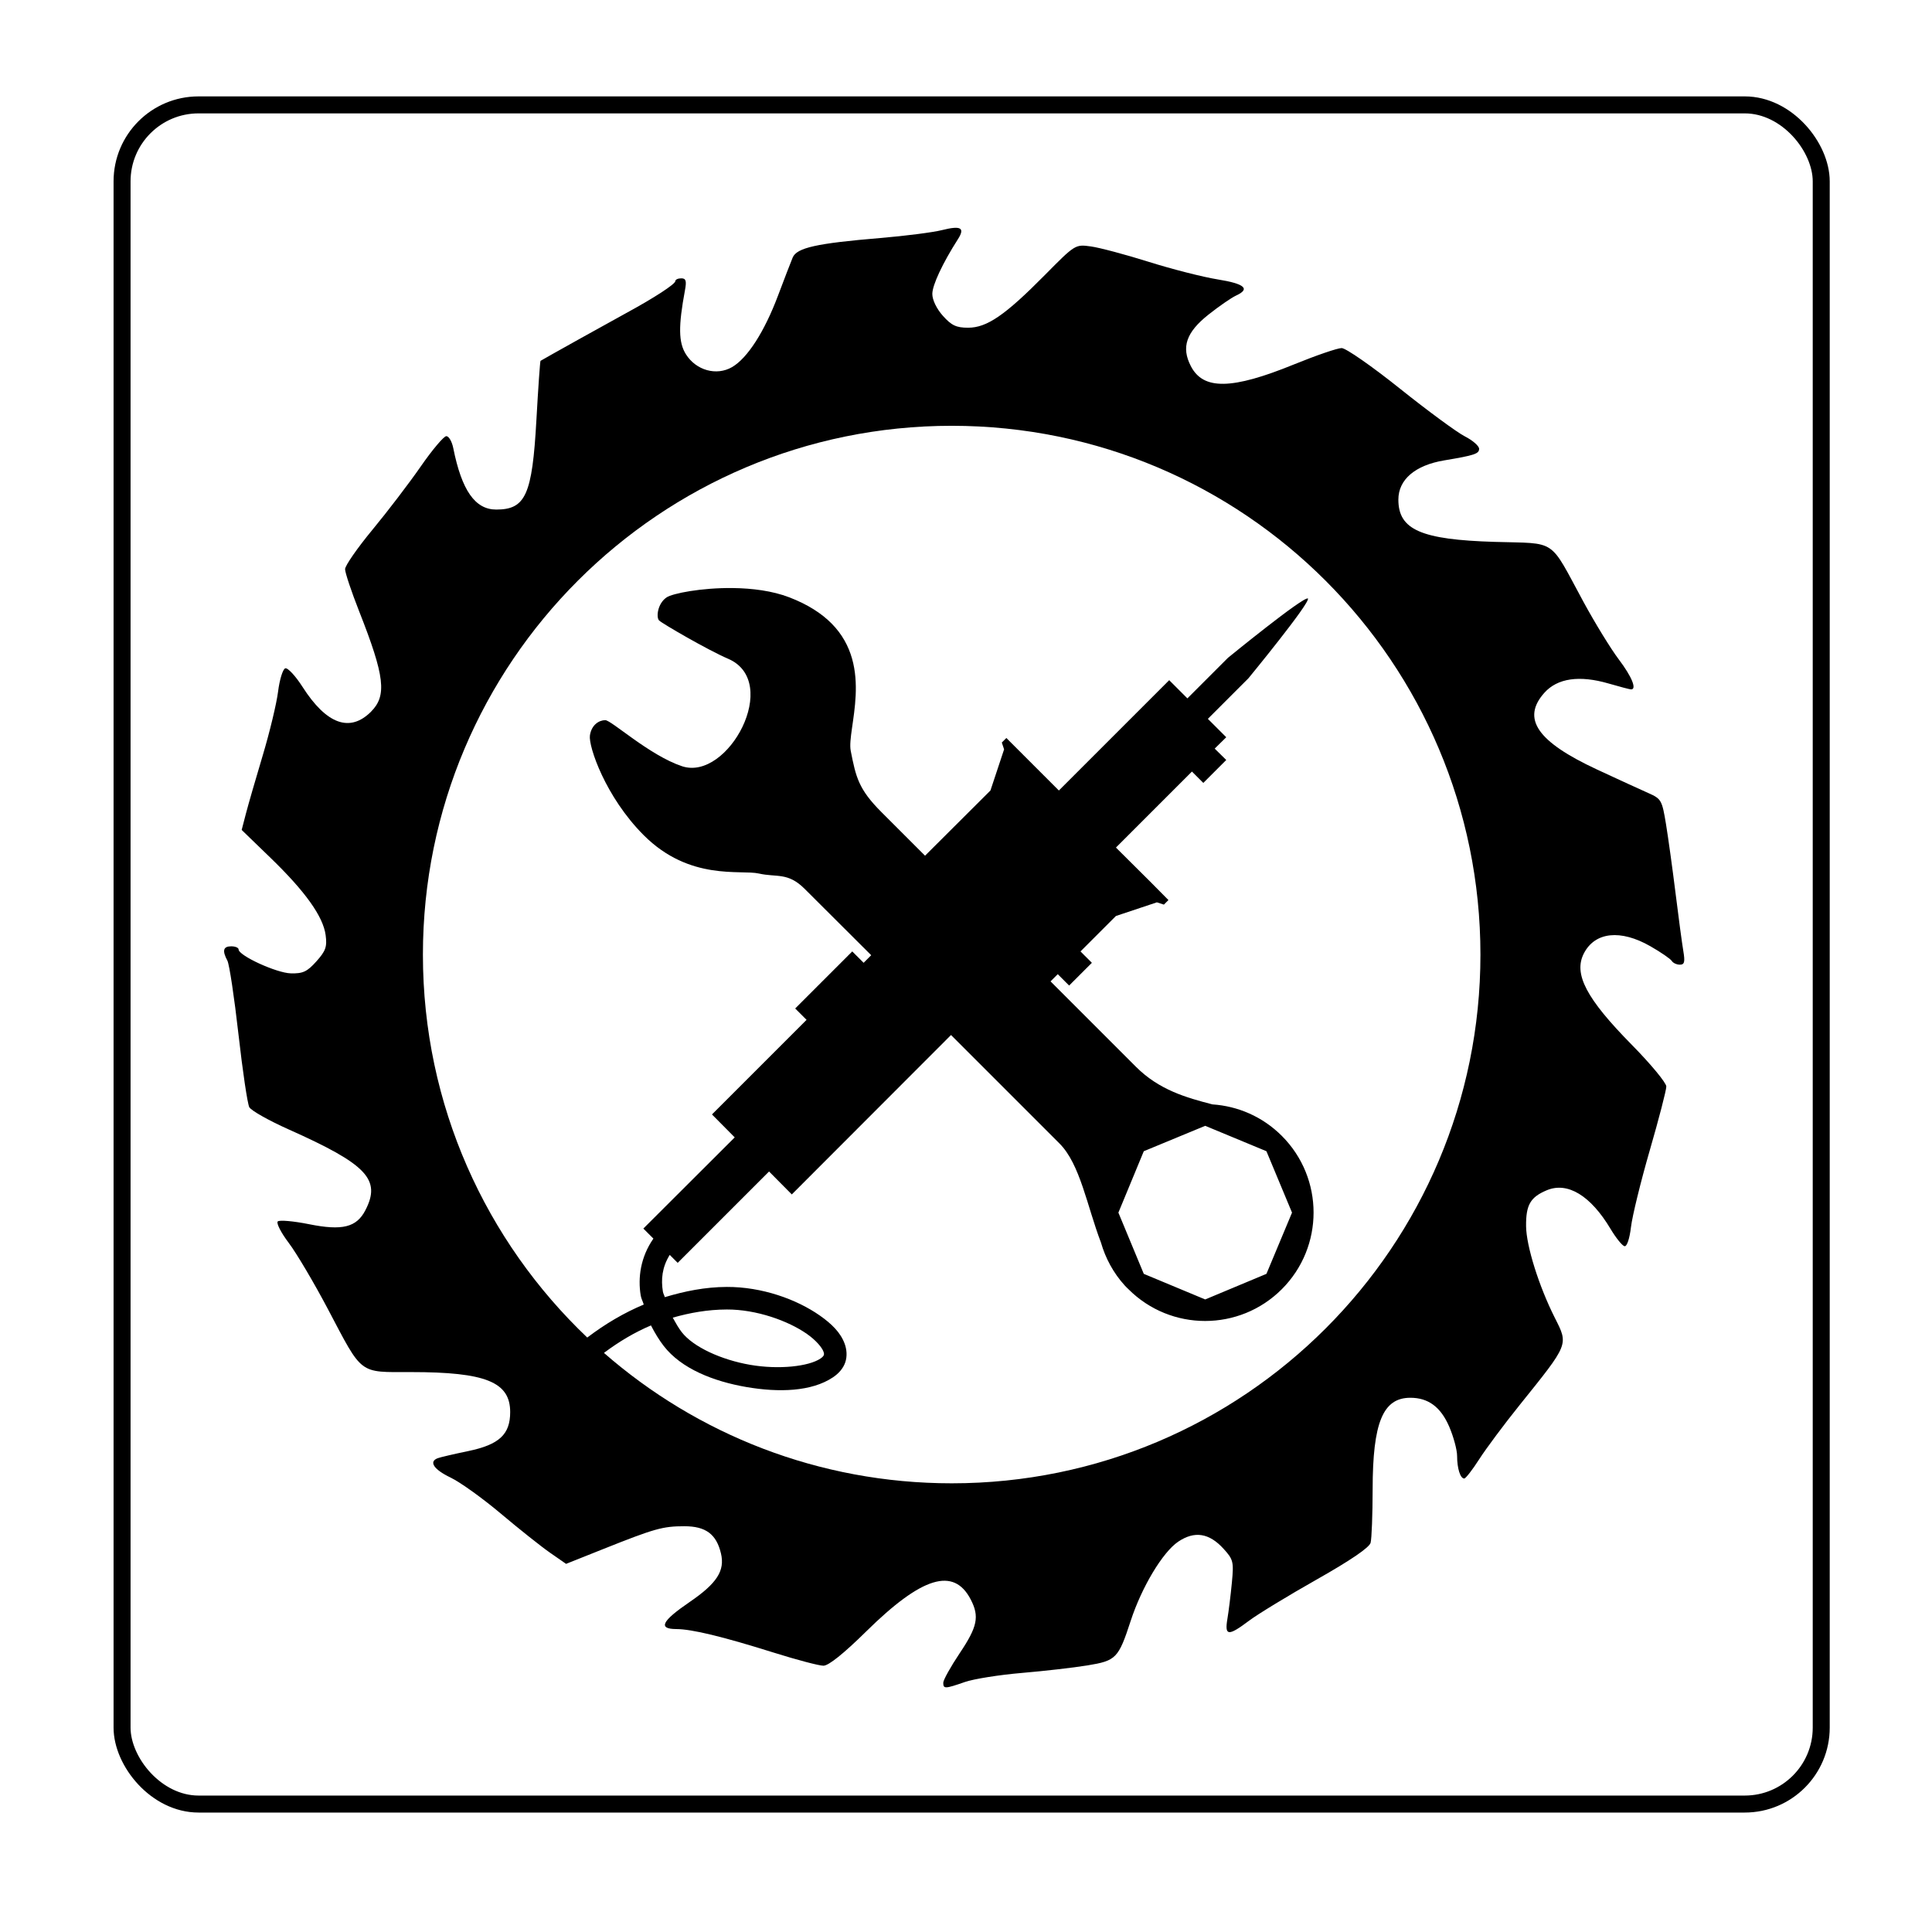 <?xml version="1.0" encoding="UTF-8" standalone="no"?>
<!-- Created with Inkscape (http://www.inkscape.org/) -->

<svg
   xmlns:dc="http://purl.org/dc/elements/1.1/"
   xmlns:cc="http://creativecommons.org/ns#"
   xmlns:rdf="http://www.w3.org/1999/02/22-rdf-syntax-ns#"
   xmlns:svg="http://www.w3.org/2000/svg"
   xmlns="http://www.w3.org/2000/svg"
   version="1.1"
   width="400"
   height="400"
   id="svg4374">
  <defs
     id="defs4378" />
  <rect
     width="351.794"
     height="351.794"
     ry="15.831"
     x="25.272"
     y="21.716"
     id="master-tile-1"
     style="fill:none;stroke:#000000;stroke-width:3.518;stroke-linejoin:round;stroke-miterlimit:4;stroke-opacity:1;stroke-dasharray:none" />
  <path
     d="m 195.295,348.388 c 0,-0.572 1.539,-3.334 3.42,-6.139 3.657,-5.453 4.089,-7.561 2.272,-11.075 -3.511,-6.79 -10.098,-4.786 -21.637,6.585 -4.66,4.593 -7.799,7.108 -8.87,7.108 -0.911,0 -5.532,-1.218 -10.268,-2.706 -10.582,-3.326 -16.957,-4.867 -20.199,-4.881 -3.828,-0.017 -3.024,-1.644 2.768,-5.601 5.653,-3.862 7.336,-6.474 6.485,-10.061 -0.945,-3.984 -3.153,-5.626 -7.562,-5.626 -4.486,0 -6.133,0.462 -16.802,4.718 l -7.703,3.072 -3.316,-2.303 c -1.824,-1.267 -6.393,-4.899 -10.155,-8.07 -3.761,-3.172 -8.449,-6.538 -10.417,-7.481 -3.501,-1.677 -4.588,-3.302 -2.691,-4.022 0.522,-0.198 3.344,-0.857 6.269,-1.463 6.465,-1.341 8.739,-3.444 8.739,-8.085 0,-6.234 -5.077,-8.282 -20.525,-8.282 -10.913,0 -9.953,0.727 -17.21,-13.037 -2.859,-5.423 -6.508,-11.589 -8.107,-13.703 -1.6,-2.114 -2.625,-4.115 -2.28,-4.448 0.346,-0.333 3.27,-0.075 6.497,0.574 6.867,1.38 9.815,0.649 11.645,-2.891 3.295,-6.371 0.326,-9.5 -15.871,-16.731 -4.112,-1.836 -7.784,-3.906 -8.16,-4.601 -0.376,-0.695 -1.388,-7.5 -2.247,-15.123 -0.86,-7.622 -1.889,-14.468 -2.288,-15.214 -1.112,-2.078 -0.873,-2.975 0.795,-2.975 0.836,0 1.52,0.288 1.52,0.639 0,1.285 7.838,4.881 10.807,4.959 2.517,0.066 3.394,-0.345 5.308,-2.487 1.93,-2.16 2.232,-3.021 1.909,-5.434 -0.517,-3.852 -4.209,-9.027 -11.41,-15.994 l -5.973,-5.778 0.868,-3.341 c 0.477,-1.837 2.047,-7.273 3.488,-12.079 1.441,-4.806 2.873,-10.762 3.181,-13.235 0.308,-2.473 0.977,-4.635 1.485,-4.804 0.508,-0.169 2.122,1.565 3.585,3.853 4.949,7.737 9.8,9.492 14.166,5.127 3.329,-3.329 2.857,-7.327 -2.449,-20.781 -1.611,-4.083 -2.923,-8.016 -2.917,-8.739 0.005,-0.723 2.556,-4.392 5.667,-8.154 3.111,-3.761 7.613,-9.66 10.004,-13.108 2.392,-3.448 4.773,-6.269 5.291,-6.269 0.518,0 1.165,1.111 1.436,2.47 1.754,8.773 4.519,12.728 8.898,12.728 6.084,0 7.45,-3.041 8.314,-18.522 0.373,-6.684 0.758,-12.205 0.855,-12.268 0.513,-0.334 14.393,-8.074 17.654,-9.844 5.853,-3.177 10.256,-6.04 10.257,-6.669 7.5e-4,-0.313 0.553,-0.57 1.227,-0.57 0.971,0 1.13,0.514 0.766,2.47 -1.39,7.467 -1.339,10.812 0.199,13.252 2.111,3.347 6.328,4.52 9.549,2.658 3.176,-1.837 6.698,-7.31 9.509,-14.777 1.296,-3.444 2.667,-7.003 3.047,-7.908 0.85,-2.029 4.934,-2.939 18.138,-4.042 5.158,-0.431 10.899,-1.167 12.757,-1.635 3.927,-0.989 4.826,-0.49 3.333,1.849 -3.192,4.999 -5.306,9.512 -5.318,11.352 -0.008,1.233 0.881,3.079 2.188,4.542 1.783,1.996 2.776,2.464 5.219,2.464 3.897,0 7.671,-2.59 15.884,-10.899 6.298,-6.371 6.302,-6.374 9.545,-5.93 1.784,0.245 7.177,1.681 11.983,3.193 4.806,1.511 11.218,3.145 14.248,3.631 5.632,0.903 6.838,1.969 3.799,3.359 -0.94,0.43 -3.489,2.19 -5.663,3.91 -4.644,3.675 -5.707,6.765 -3.677,10.69 2.578,4.986 8.488,4.887 21.359,-0.358 4.564,-1.86 9.002,-3.382 9.864,-3.382 0.862,0 6.283,3.772 12.048,8.381 5.765,4.61 11.816,9.062 13.447,9.894 1.631,0.832 2.965,1.992 2.965,2.577 0,1.037 -0.952,1.354 -7.219,2.4 -6.029,1.007 -9.499,3.974 -9.499,8.122 0,6.242 4.686,8.297 19.963,8.753 13.049,0.39 11.136,-0.899 18.321,12.347 2.393,4.412 5.7,9.804 7.35,11.984 2.694,3.559 3.781,6.211 2.546,6.211 -0.249,0 -2.351,-0.552 -4.671,-1.226 -6.029,-1.753 -10.584,-1.093 -13.279,1.923 -4.78,5.349 -1.509,10.119 10.891,15.887 4.34,2.018 9.139,4.22 10.663,4.892 2.639,1.164 2.812,1.471 3.621,6.401 0.467,2.848 1.357,9.282 1.978,14.297 0.62,5.015 1.344,10.401 1.608,11.968 0.385,2.288 0.244,2.85 -0.715,2.85 -0.657,0 -1.41,-0.349 -1.674,-0.776 -0.264,-0.427 -2.25,-1.791 -4.414,-3.032 -6.181,-3.545 -11.48,-2.983 -13.778,1.461 -2.198,4.251 0.476,9.356 9.923,18.942 3.927,3.985 7.14,7.868 7.14,8.63 0,0.762 -1.537,6.691 -3.415,13.177 -1.878,6.486 -3.633,13.649 -3.9,15.918 -0.283,2.404 -0.839,4.061 -1.334,3.969 -0.467,-0.086 -1.77,-1.698 -2.896,-3.582 -4.133,-6.918 -8.907,-9.809 -13.212,-7.999 -3.397,1.429 -4.323,3.039 -4.277,7.443 0.043,4.095 2.655,12.42 5.952,18.964 2.837,5.631 2.973,5.293 -7.3,18.073 -3.192,3.97 -6.952,9.014 -8.356,11.208 -1.404,2.194 -2.8,3.989 -3.103,3.989 -0.813,0 -1.473,-2.093 -1.473,-4.671 0,-1.247 -0.733,-3.971 -1.629,-6.054 -1.751,-4.071 -4.33,-5.993 -8.043,-5.993 -5.689,0 -7.801,5.118 -7.816,18.943 -0.008,5.254 -0.195,10.24 -0.421,11.08 -0.267,0.993 -4.167,3.651 -11.149,7.599 -5.906,3.34 -12.217,7.184 -14.024,8.542 -4.31,3.24 -5.077,3.175 -4.476,-0.38 0.265,-1.567 0.681,-4.94 0.925,-7.495 0.415,-4.345 0.303,-4.8 -1.728,-7.031 -2.974,-3.267 -6.009,-3.739 -9.386,-1.459 -3.208,2.165 -7.549,9.397 -9.827,16.372 -2.541,7.781 -3.01,8.265 -8.954,9.24 -2.838,0.466 -8.96,1.169 -13.603,1.562 -4.643,0.393 -9.944,1.237 -11.778,1.876 -4.115,1.433 -4.476,1.444 -4.476,0.145 z m -3.404,-31.43 C 251.288,318.118 310.934,277.475 314.373,213.463 318.376,138.944 269.862,80.086 199.187,79.26 129.062,78.441 84.977,132.088 83.172,186.88 80.305,256.77 122.446,315.603 191.892,316.958 z"
     id="path3035"
     style="fill:#000000" />
  <path
     d="m 197.055,70.772 c -70.071,0 -126.879,56.808 -126.879,126.879 0,70.071 56.808,126.879 126.879,126.879 70.071,0 126.879,-56.808 126.879,-126.879 0,-70.071 -56.808,-126.879 -126.879,-126.879 z m 0,17.385 c 60.46,0 109.454,49.033 109.454,109.493 0,60.46 -48.994,109.454 -109.454,109.454 -27.567,0 -52.763,-10.186 -72.014,-27 3.185,-2.388 6.407,-4.276 9.733,-5.691 0.828,1.622 1.739,3.087 2.629,4.238 3.677,4.757 10.381,7.357 17.111,8.516 6.729,1.159 13.506,0.962 17.935,-2.002 1.171,-0.784 2.116,-1.826 2.551,-3.1 0.435,-1.275 0.308,-2.674 -0.118,-3.846 -0.851,-2.344 -2.735,-4.161 -5.141,-5.847 -4.813,-3.373 -11.984,-5.952 -19.269,-5.926 -4.523,0.016 -8.729,0.888 -12.833,2.119 -0.1,-0.391 -0.327,-0.741 -0.392,-1.138 -0.413,-2.504 -0.185,-5.048 1.413,-7.614 l 1.648,1.648 18.916,-18.916 4.709,4.749 32.966,-33.005 22.448,22.448 c 4.291,4.291 5.696,12.923 8.595,20.525 0.925,3.212 2.558,6.29 4.945,8.909 0.233,0.263 0.498,0.498 0.746,0.746 8.77,8.77 22.979,8.77 31.749,0 8.77,-8.77 8.77,-22.979 0,-31.749 -4.003,-4.003 -9.127,-6.166 -14.364,-6.515 -5.393,-1.396 -11.019,-2.974 -15.816,-7.77 l -17.699,-17.699 1.491,-1.491 2.355,2.355 4.709,-4.709 -2.355,-2.355 7.339,-7.339 8.477,-2.826 1.452,0.471 0.942,-0.942 -3.768,-3.807 -7.103,-7.064 15.737,-15.737 2.355,2.355 4.749,-4.749 -2.394,-2.355 2.394,-2.355 -3.807,-3.807 8.398,-8.398 c 0,0 12.796,-15.577 12.323,-16.522 -0.945,-0.473 -16.561,12.284 -16.561,12.284 l -8.398,8.398 -3.768,-3.768 -22.841,22.841 -7.103,-7.103 -3.768,-3.768 -0.942,0.942 0.471,1.413 -2.826,8.516 -13.54,13.5 -9.026,-9.026 c -4.764,-4.764 -5.29,-7.255 -6.358,-12.676 -0.867,-4.405 4.91,-17.404 -3.964,-26.373 -2.048,-2.069 -4.881,-3.927 -8.752,-5.416 -3.515,-1.352 -7.699,-1.872 -11.656,-1.923 -6.595,-0.084 -12.545,1.129 -13.736,1.923 -1.906,1.271 -2.205,4.153 -1.57,4.788 0.635,0.635 10.157,6.158 14.285,7.927 11.116,4.764 -0.009,25.428 -9.537,22.252 -6.753,-2.251 -14.624,-9.537 -15.894,-9.537 -1.27,0 -2.861,0.956 -3.179,3.179 -0.318,2.223 3.206,12.703 11.146,20.643 9.528,9.528 20.102,7.086 23.822,7.927 3.72,0.842 6.004,-0.315 9.497,3.179 l 13.775,13.736 -1.57,1.57 -2.355,-2.355 -11.813,11.813 2.355,2.355 -19.583,19.583 4.709,4.749 -18.916,18.877 2.08,2.08 c -2.679,3.852 -3.235,8.103 -2.629,11.773 0.114,0.691 0.448,1.23 0.628,1.884 -4.033,1.689 -7.916,3.96 -11.695,6.829 -20.952,-19.936 -34.025,-48.07 -34.025,-79.275 0,-60.46 49.033,-109.493 109.493,-109.493 z m 52.47,144.931 12.676,5.259 5.298,12.715 -5.298,12.676 -12.676,5.298 -12.715,-5.298 -5.259,-12.676 5.259,-12.715 12.715,-5.259 z m -99.054,38.028 c 6.124,-0.022 12.714,2.339 16.601,5.063 1.943,1.362 3.123,2.847 3.414,3.65 0.146,0.401 0.127,0.563 0.079,0.706 -0.049,0.144 -0.17,0.386 -0.706,0.746 -2.405,1.609 -8.528,2.327 -14.521,1.295 -5.993,-1.032 -11.812,-3.691 -14.207,-6.789 -0.621,-0.803 -1.247,-1.891 -1.845,-2.983 3.559,-1.012 7.22,-1.673 11.185,-1.688 z"
     id="path7438-70-0-9"
     style="color:#000000;fill:#000000;fill-opacity:1;fill-rule:evenodd;stroke:none;stroke-width:10.416;marker:none;visibility:visible;display:inline;overflow:visible;enable-background:accumulate" />
</svg>
